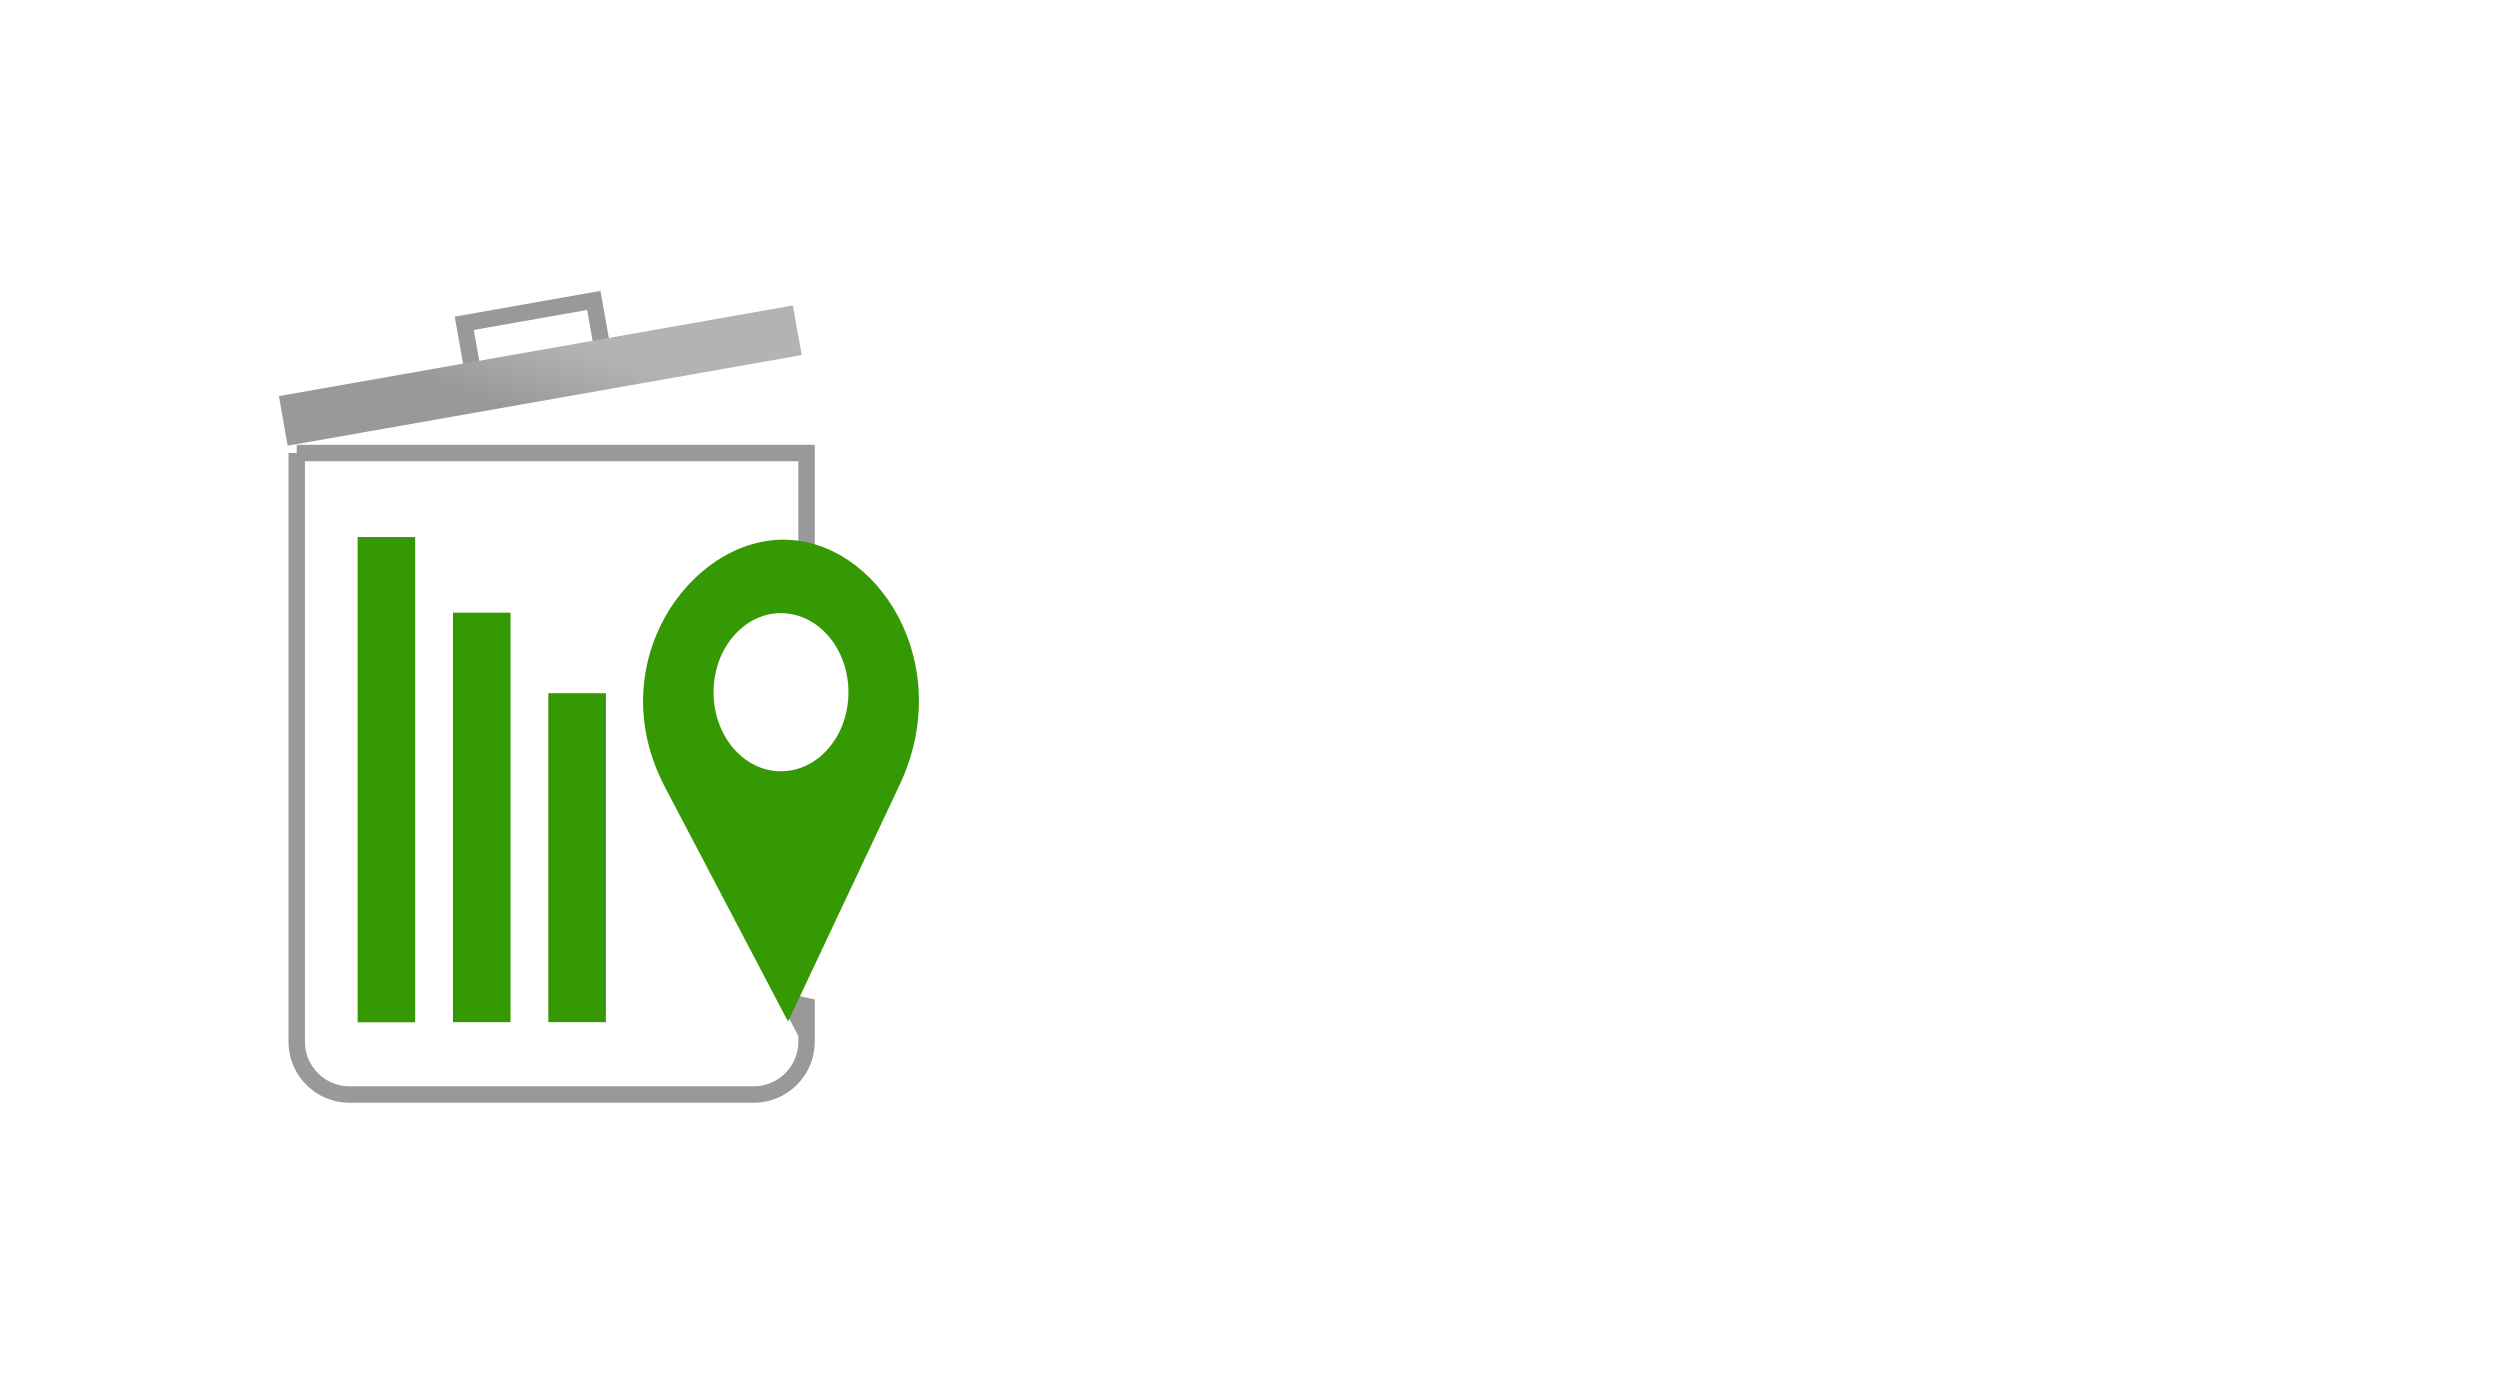 <?xml version="1.0" encoding="UTF-8"?>
<!DOCTYPE svg PUBLIC "-//W3C//DTD SVG 1.1//EN" "http://www.w3.org/Graphics/SVG/1.1/DTD/svg11.dtd">
<!-- Creator: CorelDRAW X7 -->
<svg xmlns="http://www.w3.org/2000/svg" xml:space="preserve" width="201.083mm" height="111.125mm" version="1.1" style="shape-rendering:geometricPrecision; text-rendering:geometricPrecision; image-rendering:optimizeQuality; fill-rule:evenodd; clip-rule:evenodd"
viewBox="0 0 20108 11113"
 xmlns:xlink="http://www.w3.org/1999/xlink">
 <defs>
  <style type="text/css">
   <![CDATA[
    .str0 {stroke:#999999;stroke-width:132.29}
    .fil0 {fill:none}
    .fil1 {fill:#359903}
    .fil2 {fill:#359903}
    .fil3 {fill:url(#id0)}
   ]]>
  </style>
  <linearGradient id="id0" gradientUnits="userSpaceOnUse" x1="4246.04" y1="3317.57" x2="4444.48" y2="2724.67">
   <stop offset="0" style="stop-opacity:1; stop-color:#999999"/>
   <stop offset="1" style="stop-opacity:1; stop-color:#B3B3B3"/>
  </linearGradient>
 </defs>
 <g id="Layer_x0020_1">
  <g id="_1492382570176">
   <path class="fil0 str0" d="M2386 3644l4101 0 0 780c-35,-4 -70,-7 -106,-7 -736,0 -1427,980 -925,1935l962 1833 69 -145 0 340c0,233 -191,424 -424,424l-3254 0c-233,0 -423,-191 -423,-424l0 -4736z"/>
   <path class="fil1" d="M6300 4341c758,0 1397,994 935,1974l-897 1902 -990 -1886c-516,-982 194,-1990 952,-1990zm-19 591c300,0 543,285 543,636 0,352 -243,636 -543,636 -299,0 -542,-284 -542,-636 0,-351 243,-636 542,-636z"/>
   <g>
    <rect class="fil2" x="2876" y="4320" width="463" height="3903"/>
    <rect class="fil2" x="3643" y="4928" width="463" height="3294"/>
    <rect class="fil2" x="4410" y="5576" width="463" height="2646"/>
   </g>
   <rect class="fil0 str0" transform="matrix(0.985 -0.174 0.174 0.985 3733.77 2600.56)" width="1058" height="547"/>
   <polygon class="fil3" points="2243,3186 6377,2457 6448,2856 2313,3585 "/>
  </g>
 </g>
</svg>

